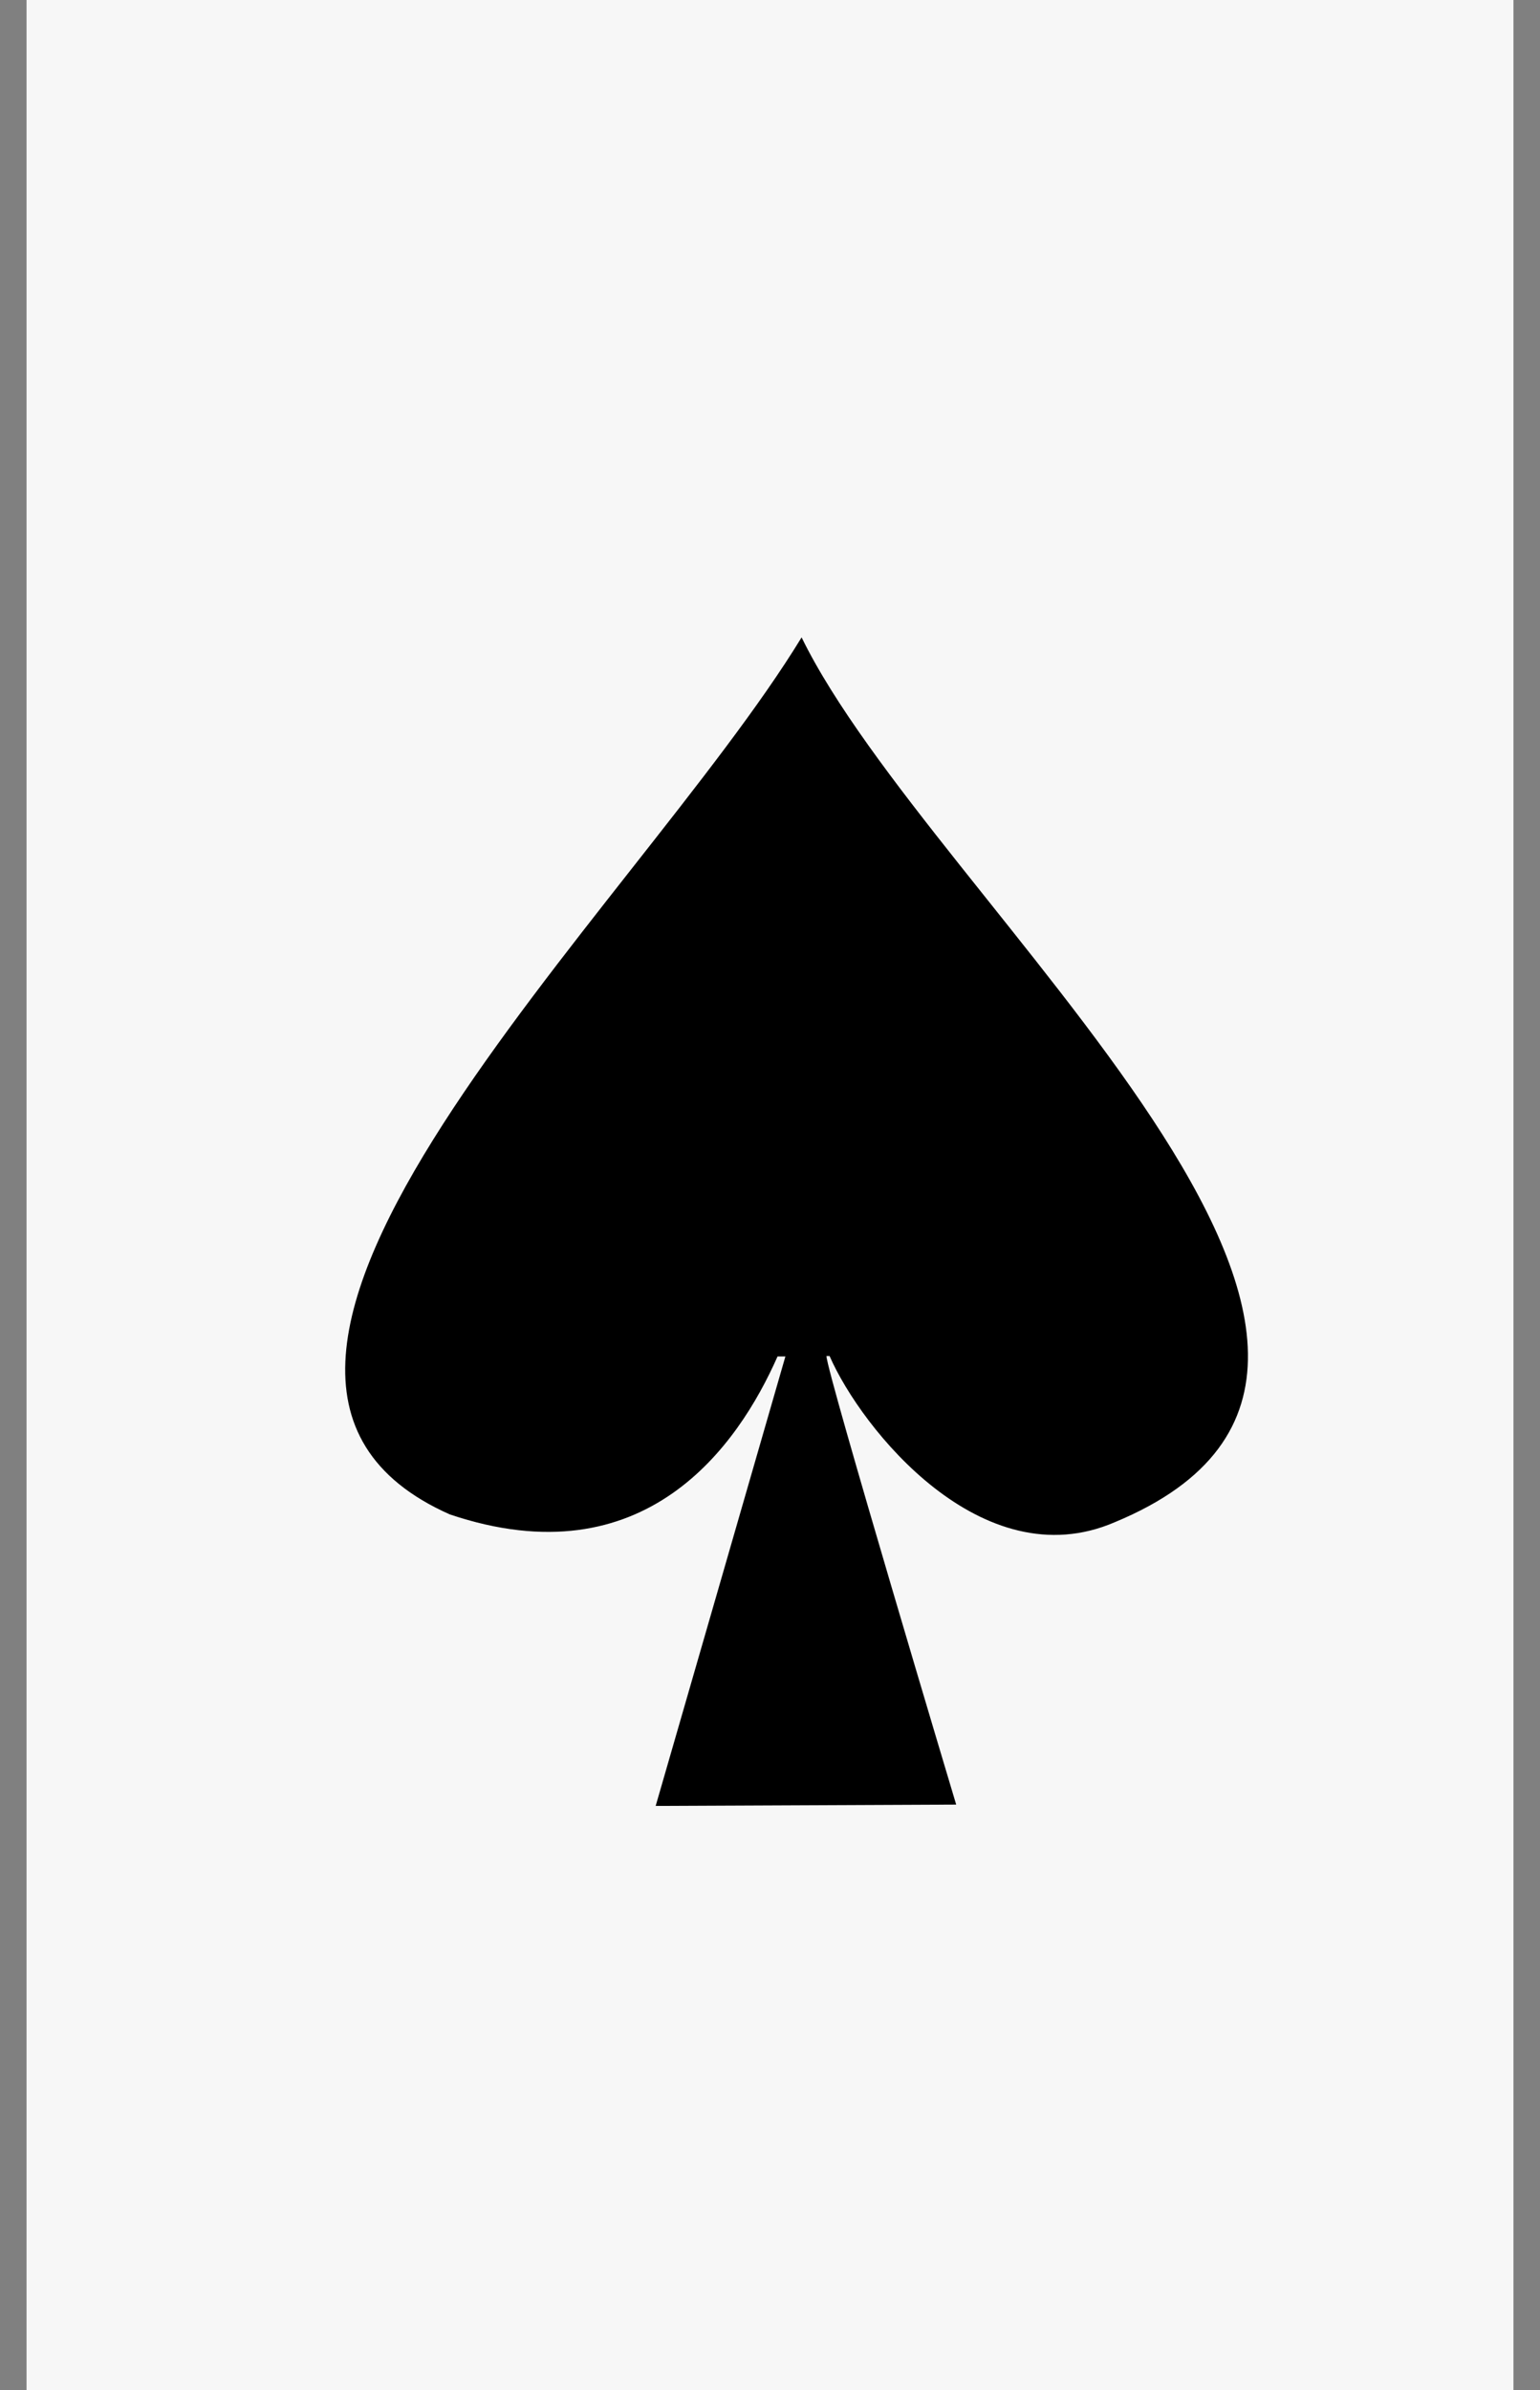 <svg width="29" height="45" viewBox="0 0 29 45" fill="none" xmlns="http://www.w3.org/2000/svg">
<rect x="0" y="0" width="29" height="45" fill="#808080" stroke="none"/>
<rect x="0.5" width="28" height="45" fill="#F7F7F7"/>
<path fill-rule="evenodd" clip-rule="evenodd" d="M15.095 12C11.977 17.114 2.41 25.823 8.471 28.512C12.149 29.75 13.9 27.216 14.642 25.538H14.79L13.569 29.769L12.347 34L18.006 33.975C18.006 33.975 15.568 25.841 15.563 25.53H15.622C16.221 26.901 18.494 29.738 20.994 28.658C28.304 25.628 17.539 17.008 15.095 12Z" fill="black"/>
</svg>
